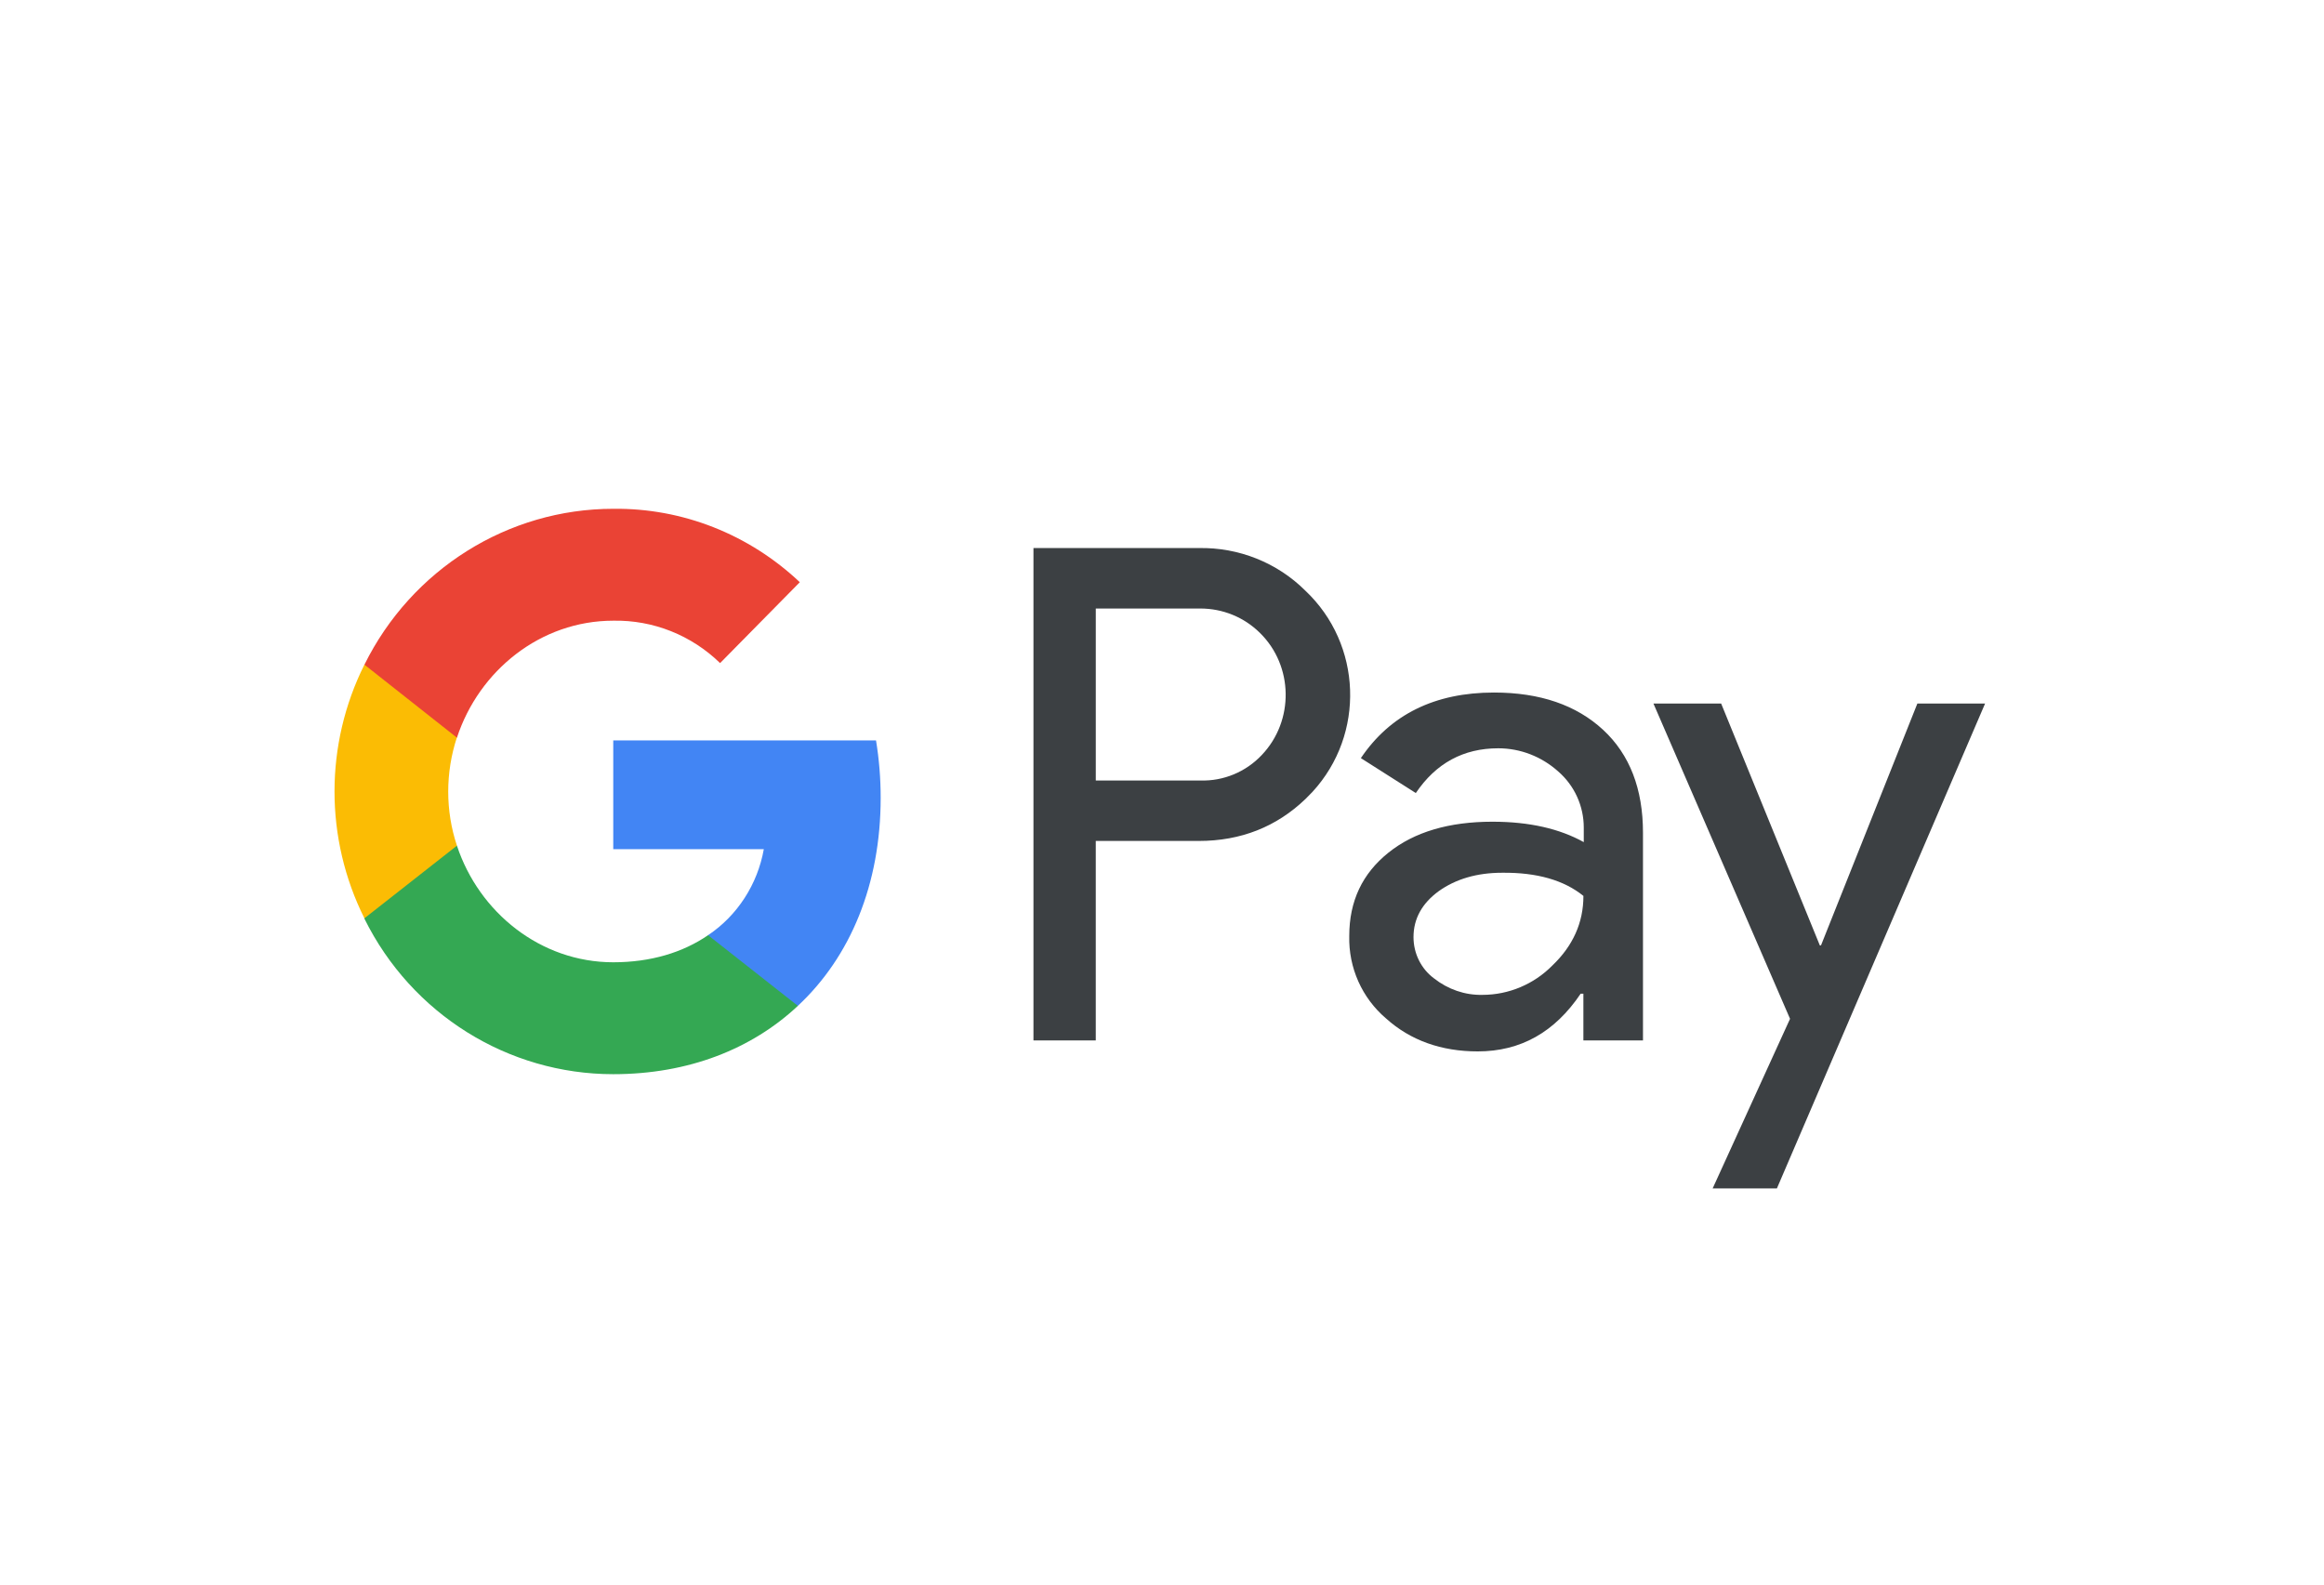 <svg width="132" height="90" viewBox="0 0 132 90" fill="none" xmlns="http://www.w3.org/2000/svg">
<g id="Payment Method/GooglePay">
<g id="GooglePay">
<g id="Pay">
<path id="Union" fill-rule="evenodd" clip-rule="evenodd" d="M62.238 59.093V47.764H68.085C70.481 47.764 72.503 46.961 74.152 45.378L74.547 44.976C77.559 41.698 77.361 36.591 74.152 33.559C72.547 31.953 70.349 31.083 68.085 31.128H58.699V59.093H62.238ZM62.239 44.33V34.562H68.174C69.449 34.562 70.659 35.053 71.56 35.945C73.472 37.818 73.516 40.94 71.67 42.88C70.769 43.839 69.493 44.374 68.174 44.33H62.239ZM91.055 41.453C89.538 40.048 87.472 39.334 84.856 39.334C81.493 39.334 78.966 40.583 77.295 43.059L80.416 45.043C81.559 43.349 83.12 42.501 85.098 42.501C86.351 42.501 87.56 42.969 88.505 43.817C89.428 44.62 89.956 45.779 89.956 47.006V47.831C88.593 47.073 86.879 46.671 84.769 46.671C82.307 46.671 80.328 47.251 78.856 48.433C77.383 49.615 76.636 51.176 76.636 53.161C76.592 54.967 77.361 56.684 78.724 57.844C80.109 59.093 81.867 59.717 83.933 59.717C86.373 59.717 88.308 58.624 89.78 56.439H89.934V59.093H93.319V47.296C93.319 44.82 92.572 42.858 91.055 41.453ZM81.45 55.569C80.725 55.034 80.285 54.164 80.285 53.227C80.285 52.179 80.769 51.31 81.714 50.618C82.681 49.927 83.89 49.57 85.319 49.57C87.298 49.548 88.837 49.994 89.936 50.886C89.936 52.402 89.343 53.718 88.177 54.833C87.122 55.904 85.693 56.506 84.198 56.506C83.209 56.528 82.242 56.194 81.45 55.569ZM100.925 67.5L112.75 39.959H108.904L103.43 53.696H103.364L97.759 39.959H93.913L101.672 57.866L97.276 67.5H100.925Z" fill="#3C4043"/>
</g>
<g id="G">
<path id="Blue" d="M50.021 45.311C50.021 44.218 49.933 43.126 49.757 42.055H34.832V48.232H43.383C43.031 50.217 41.888 52.001 40.217 53.116V57.13H45.317C48.306 54.343 50.021 50.217 50.021 45.311Z" fill="#4285F4"/>
<path id="Green" d="M34.833 61.011C39.097 61.011 42.702 59.583 45.318 57.13L40.218 53.116C38.789 54.097 36.965 54.655 34.833 54.655C30.701 54.655 27.206 51.823 25.953 48.032H20.699V52.18C23.381 57.599 28.854 61.011 34.833 61.011Z" fill="#34A853"/>
<path id="Yellow" d="M25.953 48.032C25.293 46.047 25.293 43.884 25.953 41.877V37.751H20.698C18.434 42.278 18.434 47.63 20.698 52.157L25.953 48.032Z" fill="#FBBC04"/>
<path id="Red" d="M34.833 35.254C37.097 35.209 39.273 36.079 40.9 37.662L45.428 33.068C42.548 30.348 38.767 28.853 34.833 28.898C28.854 28.898 23.381 32.332 20.699 37.751L25.953 41.899C27.206 38.086 30.701 35.254 34.833 35.254Z" fill="#EA4335"/>
</g>
</g>
</g>
</svg>
